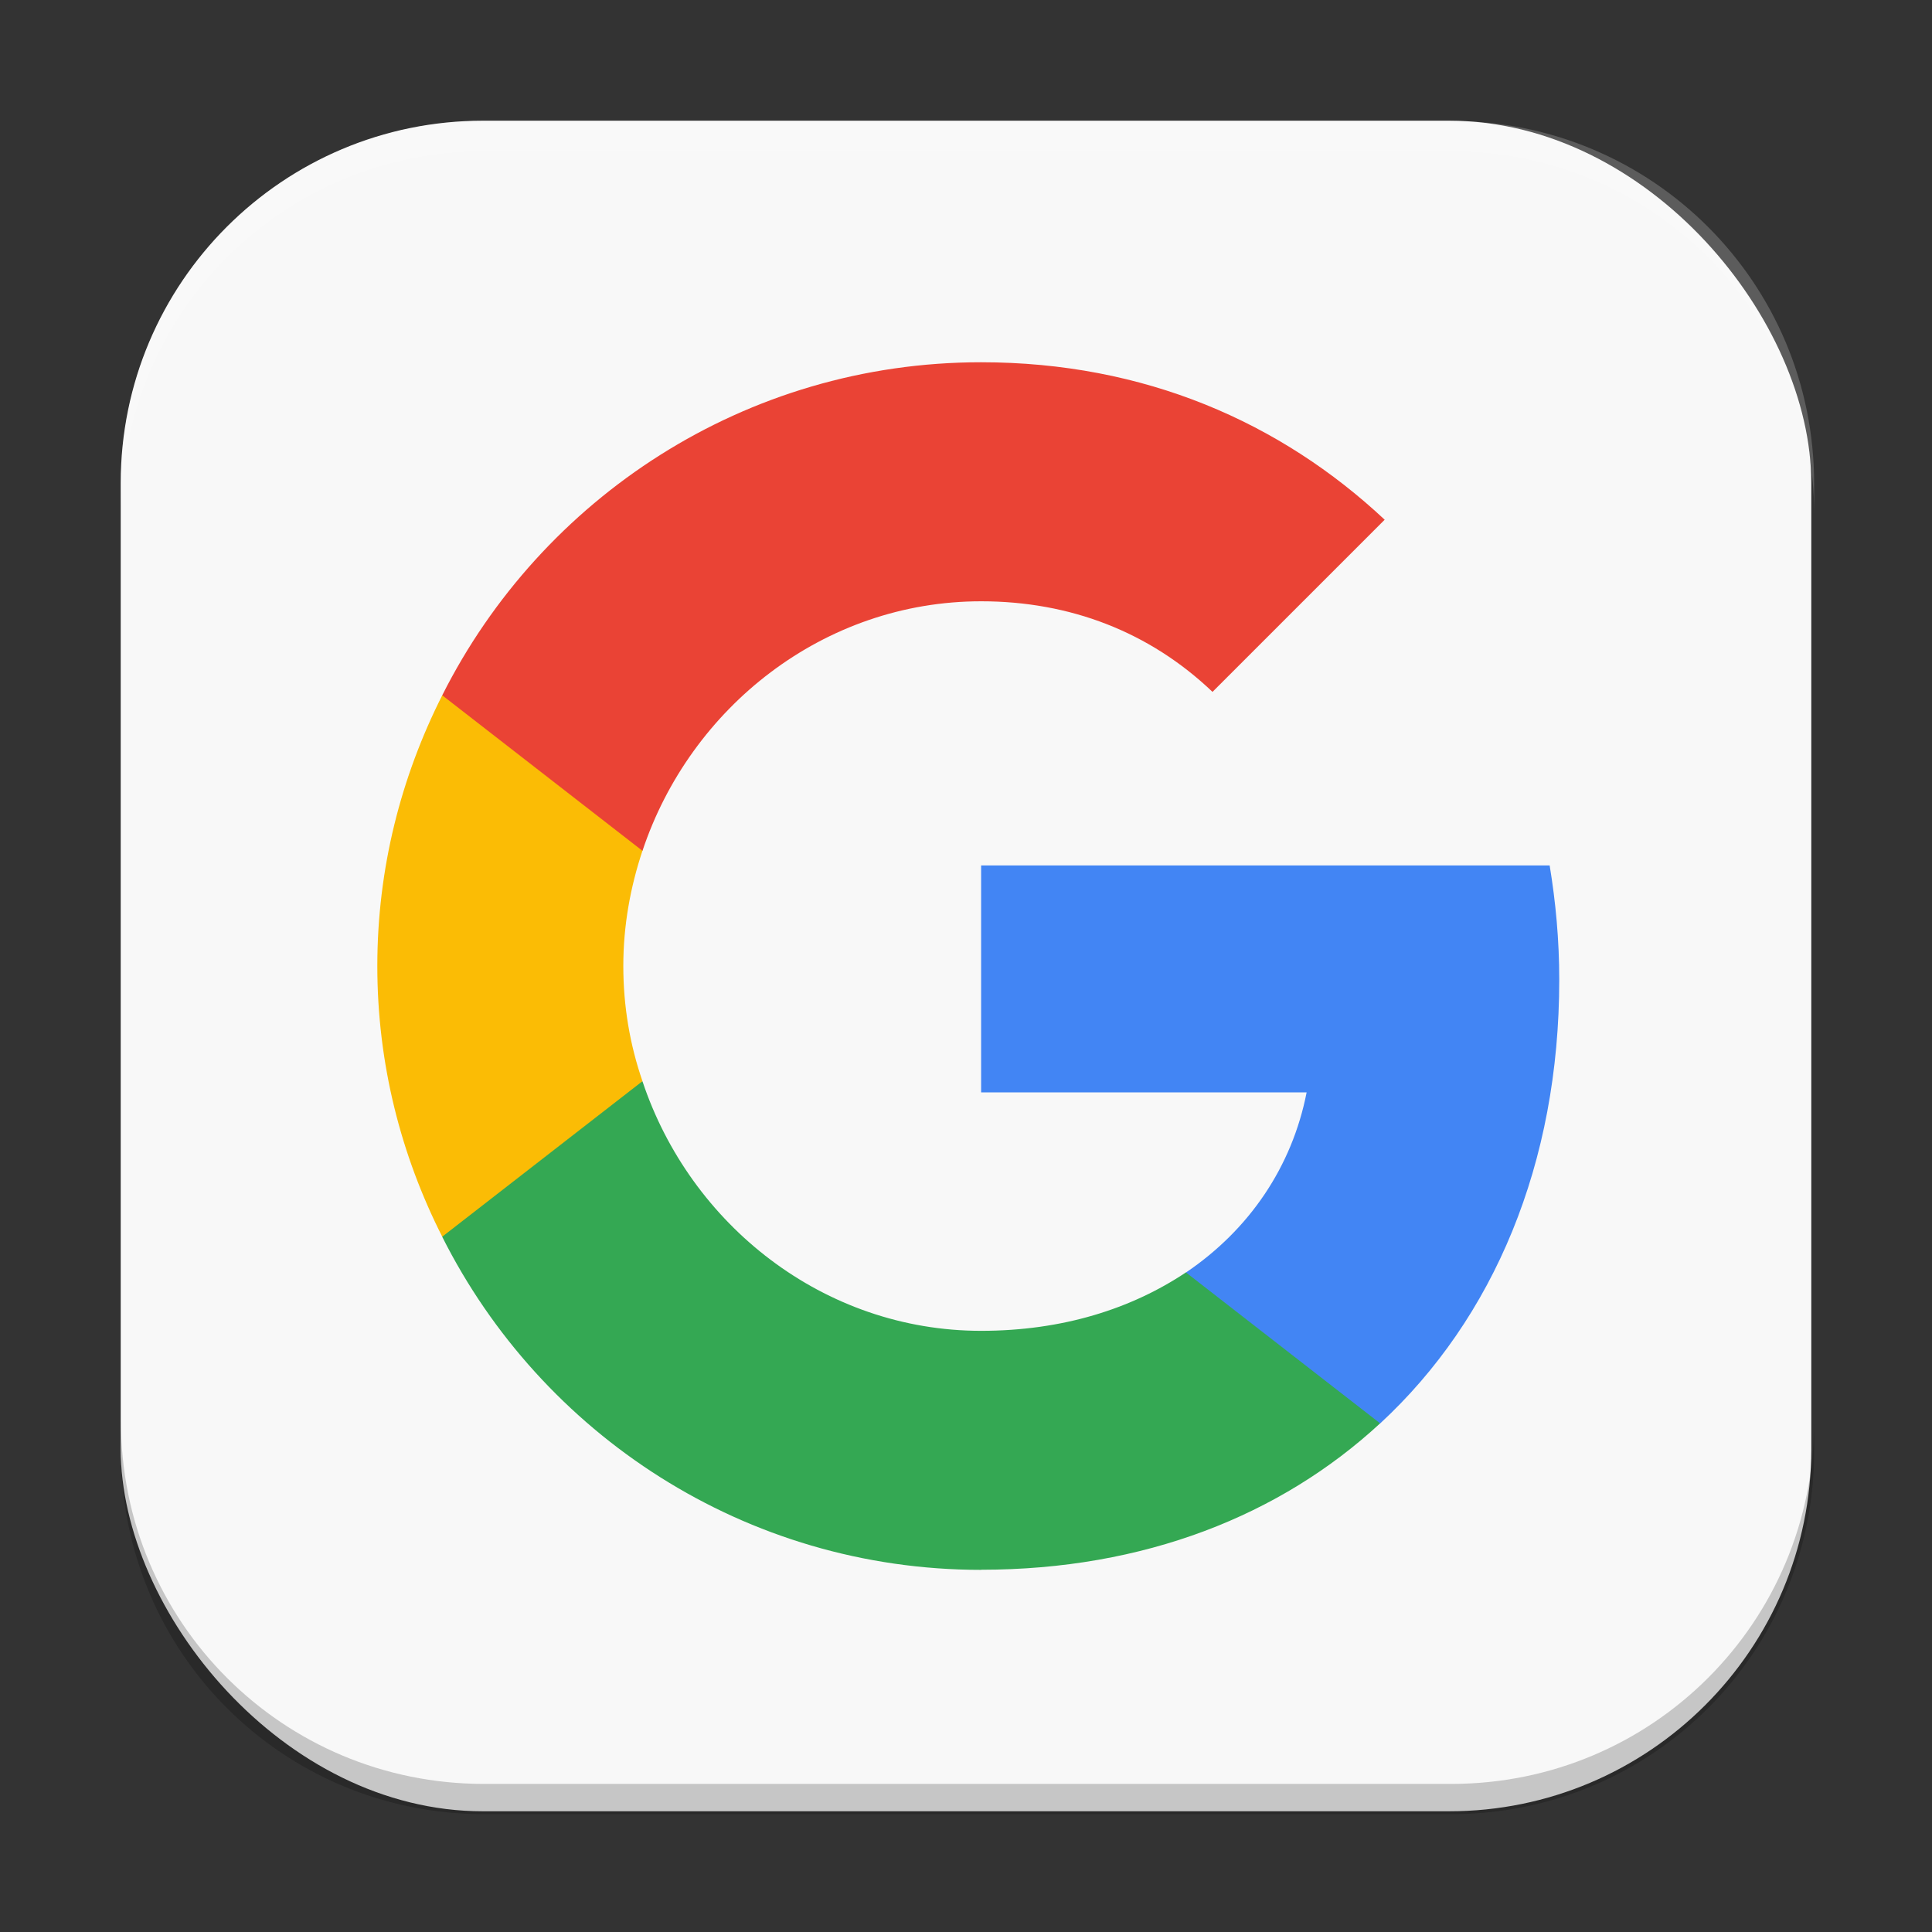 <?xml version="1.0" encoding="UTF-8" standalone="no"?>
<!-- Created with Inkscape (http://www.inkscape.org/) -->

<svg
   width="64"
   height="64"
   viewBox="0 0 16.933 16.933"
   version="1.1"
   id="svg5"
   inkscape:version="1.2 (dc2aedaf03, 2022-05-15)"
   sodipodi:docname="google.svg"
   xmlns:inkscape="http://www.inkscape.org/namespaces/inkscape"
   xmlns:sodipodi="http://sodipodi.sourceforge.net/DTD/sodipodi-0.dtd"
   xmlns="http://www.w3.org/2000/svg"
   xmlns:svg="http://www.w3.org/2000/svg">
  <rect x="0" y="0" width="16.933" height="16.933" fill="#333333" stroke="none"/>
  <sodipodi:namedview
     id="namedview7"
     pagecolor="#ffffff"
     bordercolor="#666666"
     borderopacity="1.0"
     inkscape:pageshadow="2"
     inkscape:pageopacity="0.0"
     inkscape:pagecheckerboard="0"
     inkscape:document-units="px"
     showgrid="false"
     units="px"
     height="64px"
     inkscape:zoom="12.34375"
     inkscape:cx="32"
     inkscape:cy="32"
     inkscape:window-width="1920"
     inkscape:window-height="1011"
     inkscape:window-x="0"
     inkscape:window-y="0"
     inkscape:window-maximized="1"
     inkscape:current-layer="svg5"
     inkscape:showpageshadow="2"
     inkscape:deskcolor="#d1d1d1" />
  <defs
     id="defs2" />
  <rect
     style="fill:#f8f8f8;stroke-width:0.265;fill-opacity:1"
     id="rect846"
     width="14.817"
     height="14.817"
     x="1.058"
     y="1.058"
     ry="3.175" />
  <path
     fill="#4285f4"
     d="m 13.666,8.586 c 0,-0.348 -0.031,-0.679 -0.084,-1.001 H 8.599 V 9.574 h 2.853 c -0.128,0.653 -0.503,1.204 -1.058,1.579 v 1.323 h 1.702 c 0.997,-0.922 1.57,-2.28 1.57,-3.889 z"
     id="path2"
     style="stroke-width:0.441" />
  <path
     fill="#34a853"
     d="m 8.599,13.758 c 1.429,0 2.624,-0.476 3.497,-1.283 l -1.702,-1.323 c -0.476,0.318 -1.08,0.512 -1.795,0.512 -1.38,0 -2.549,-0.93 -2.968,-2.187 H 3.876 v 1.363 c 0.869,1.729 2.655,2.919 4.723,2.919 z"
     id="path4"
     style="stroke-width:0.441" />
  <path
     fill="#fbbc05"
     d="m 5.631,9.476 c -0.11,-0.318 -0.168,-0.657 -0.168,-1.01 0,-0.353 0.062,-0.692 0.168,-1.01 V 6.094 H 3.876 C 3.515,6.809 3.307,7.611 3.307,8.467 c 0,0.855 0.207,1.658 0.569,2.372 z"
     id="path6"
     style="stroke-width:0.441" />
  <path
     fill="#ea4335"
     d="m 8.599,5.27 c 0.781,0 1.477,0.269 2.028,0.794 L 12.136,4.555 C 11.223,3.7 10.028,3.175 8.599,3.175 6.531,3.175 4.745,4.366 3.876,6.094 L 5.631,7.457 C 6.05,6.2 7.219,5.27 8.599,5.27 Z"
     id="path8"
     style="stroke-width:0.441" />
  <path
     id="rect845"
     style="opacity:0.2;fill:#000000;stroke-width:1"
     d="M 4 47 L 4 48 C 4 54.648 9.352 60 16 60 L 48 60 C 54.648 60 60 54.648 60 48 L 60 47 C 60 53.648 54.648 59 48 59 L 16 59 C 9.352 59 4 53.648 4 47 z "
     transform="scale(0.265)" />
  <path
     id="rect843"
     style="opacity:0.2;fill:#ffffff;stroke-width:1"
     d="M 16 4 C 9.352 4 4 9.352 4 16 L 4 17 C 4 10.352 9.352 5 16 5 L 48 5 C 54.648 5 60 10.352 60 17 L 60 16 C 60 9.352 54.648 4 48 4 L 16 4 z "
     transform="scale(0.265)" />
</svg>
